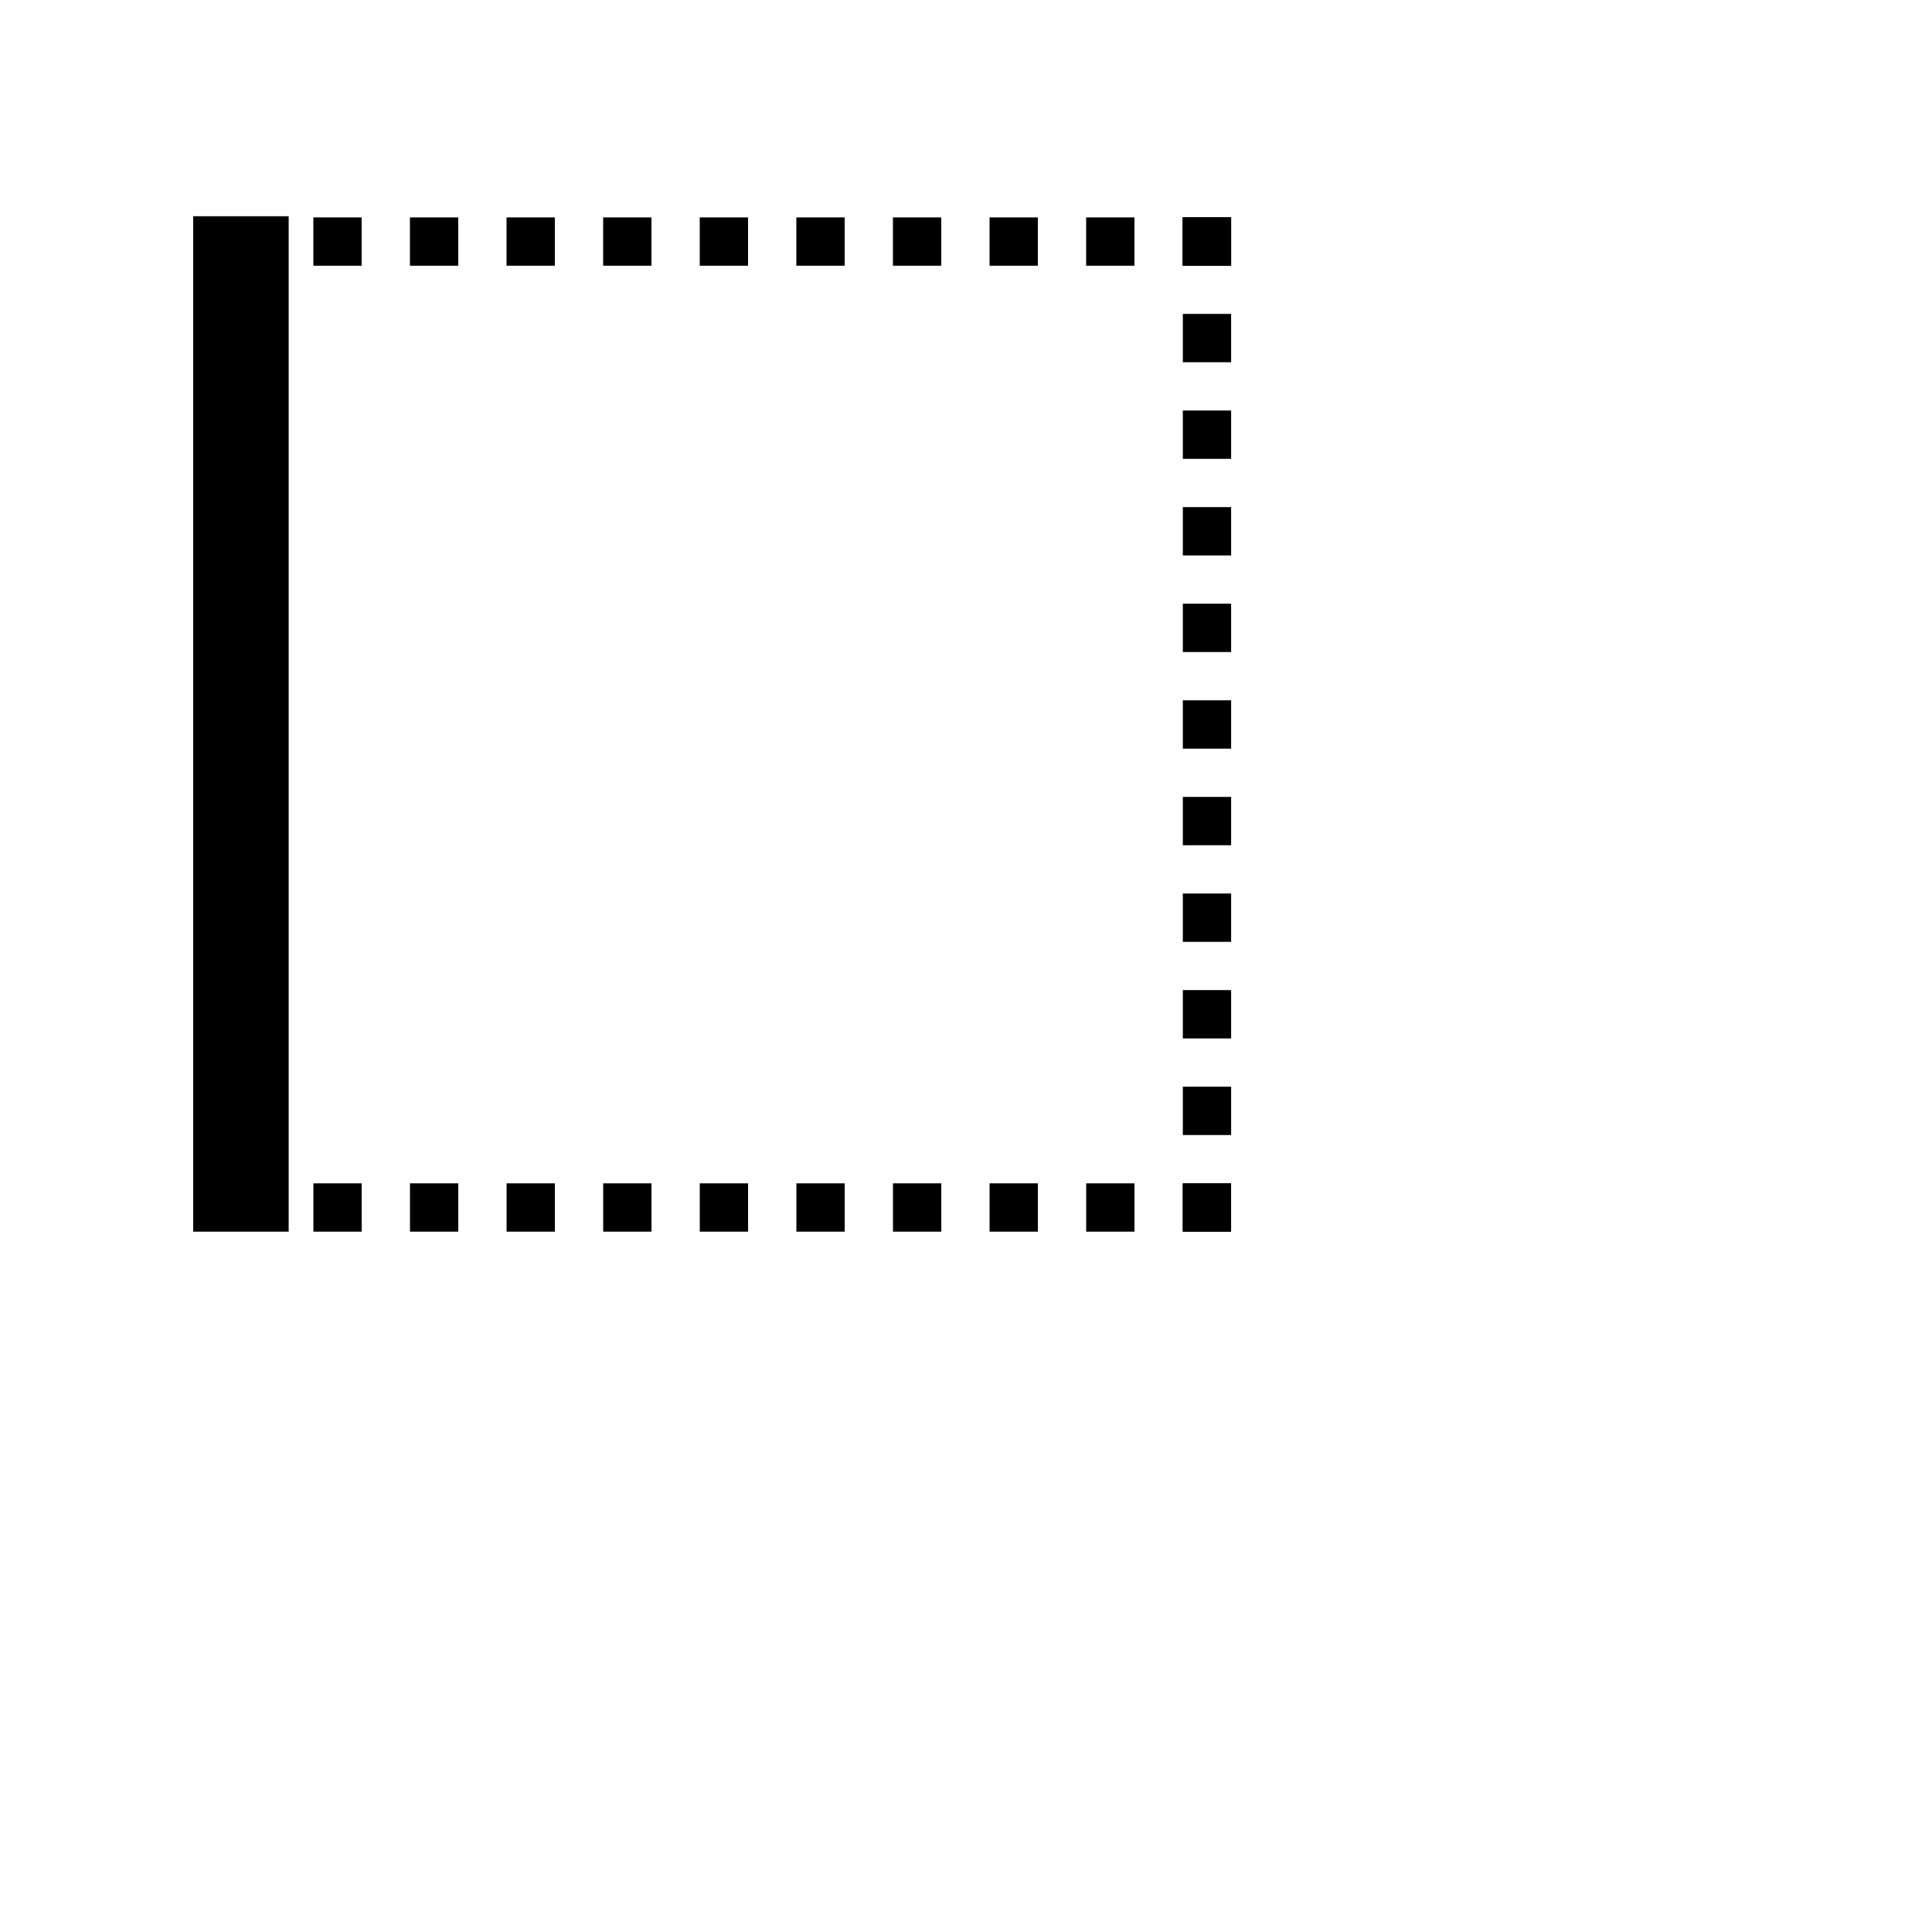 <?xml version="1.0" encoding="UTF-8" standalone="no"?>
<!-- Created with Inkscape (http://www.inkscape.org/) -->

<svg xmlns:dc="http://purl.org/dc/elements/1.1/" xmlns:cc="http://creativecommons.org/ns#" xmlns:rdf="http://www.w3.org/1999/02/22-rdf-syntax-ns#"
    xmlns="http://www.w3.org/2000/svg" xmlns:xlink="http://www.w3.org/1999/xlink" xmlns:sodipodi="http://sodipodi.sourceforge.net/DTD/sodipodi-0.dtd"
    xmlns:inkscape="http://www.inkscape.org/namespaces/inkscape" inkscape:version="0.48.4 r9939"
    version="1.1" id="svg2" height="800" width="800" sodipodi:docname="palisade_sym_key_l.svg">
  <sodipodi:namedview
     id="base"
     pagecolor="#ffffff"
     bordercolor="#666666"
     borderopacity="1.0"
     inkscape:pageopacity="0.0"
     inkscape:pageshadow="2"
     inkscape:zoom="1.4142136"
     inkscape:cx="187.17405"
     inkscape:cy="480.84844"
     inkscape:document-units="px"
     inkscape:current-layer="layer1"
     showgrid="true"
     inkscape:window-width="1920"
     inkscape:window-height="1023"
     inkscape:window-x="0"
     inkscape:window-y="33"
     inkscape:window-maximized="1">
    <inkscape:grid
       snapvisiblegridlinesonly="true"
       enabled="true"
       visible="true"
       empspacing="5"
       id="grid4152"
       type="xygrid" />
  </sodipodi:namedview>
  <defs
     id="defs4" />
  <g
     transform="translate(0,-252.362)"
     id="layer1"
     inkscape:groupmode="layer"
     inkscape:label="Layer 1">
    <g
       id="g3873"
       transform="matrix(-1,0,0,1,599.766,0)">
      <path
         sodipodi:nodetypes="cc"
         inkscape:connector-curvature="0"
         id="path3833"
         d="m 500,361.666 0,380.93"
         style="fill:none;stroke:#000000;stroke-width:39.532;stroke-linecap:square;stroke-linejoin:miter;stroke-miterlimit:4;stroke-opacity:1;stroke-dasharray:none" />
      <g
         transform="translate(-9.983,0.031)"
         id="g3965">
        <path
           style="fill:none;stroke:#000000;stroke-width:20;stroke-linecap:butt;stroke-linejoin:miter;stroke-miterlimit:4;stroke-opacity:1;stroke-dasharray:none"
           d="m 100,100 20,0"
           id="path3845"
           inkscape:connector-curvature="0"
           transform="translate(0,252.362)"
           sodipodi:nodetypes="cc"
           inkscape:tile-cx="110"
           inkscape:tile-cy="100"
           inkscape:tile-w="20"
           inkscape:tile-h="0"
           inkscape:tile-x0="100"
           inkscape:tile-y0="100" />
        <use
           height="800"
           width="800"
           x="0"
           y="0"
           inkscape:tiled-clone-of="#path3845"
           xlink:href="#path3845"
           id="use3923" />
        <use
           height="800"
           width="800"
           x="0"
           y="0"
           inkscape:tiled-clone-of="#path3845"
           xlink:href="#path3845"
           transform="translate(40,0)"
           id="use3925" />
        <use
           height="800"
           width="800"
           x="0"
           y="0"
           inkscape:tiled-clone-of="#path3845"
           xlink:href="#path3845"
           transform="translate(80,0)"
           id="use3927" />
        <use
           height="800"
           width="800"
           x="0"
           y="0"
           inkscape:tiled-clone-of="#path3845"
           xlink:href="#path3845"
           transform="translate(120,0)"
           id="use3929" />
        <use
           height="800"
           width="800"
           x="0"
           y="0"
           inkscape:tiled-clone-of="#path3845"
           xlink:href="#path3845"
           transform="translate(160,0)"
           id="use3931" />
        <use
           height="800"
           width="800"
           x="0"
           y="0"
           inkscape:tiled-clone-of="#path3845"
           xlink:href="#path3845"
           transform="translate(200,0)"
           id="use3933" />
        <use
           height="800"
           width="800"
           x="0"
           y="0"
           inkscape:tiled-clone-of="#path3845"
           xlink:href="#path3845"
           transform="translate(240,0)"
           id="use3935" />
        <use
           height="800"
           width="800"
           x="0"
           y="0"
           inkscape:tiled-clone-of="#path3845"
           xlink:href="#path3845"
           transform="translate(280,0)"
           id="use3937" />
        <use
           height="800"
           width="800"
           x="0"
           y="0"
           inkscape:tiled-clone-of="#path3845"
           xlink:href="#path3845"
           transform="translate(320,0)"
           id="use3939" />
        <use
           height="800"
           width="800"
           x="0"
           y="0"
           inkscape:tiled-clone-of="#path3845"
           xlink:href="#path3845"
           transform="translate(360,0)"
           id="use3941" />
      </g>
      <g
         transform="matrix(0,1,-1,0,452.34,242.347)"
         id="g3978">
        <path
           inkscape:tile-y0="100"
           inkscape:tile-x0="100"
           inkscape:tile-h="0"
           inkscape:tile-w="20"
           inkscape:tile-cy="100"
           inkscape:tile-cx="110"
           sodipodi:nodetypes="cc"
           transform="translate(0,252.362)"
           inkscape:connector-curvature="0"
           id="path3980"
           d="m 100,100 20,0"
           style="fill:none;stroke:#000000;stroke-width:20;stroke-linecap:butt;stroke-linejoin:miter;stroke-miterlimit:4;stroke-opacity:1;stroke-dasharray:none" />
        <use
           height="800"
           width="800"
           id="use3982"
           xlink:href="#path3845"
           inkscape:tiled-clone-of="#path3845"
           y="0"
           x="0" />
        <use
           height="800"
           width="800"
           id="use3984"
           transform="translate(40,0)"
           xlink:href="#path3845"
           inkscape:tiled-clone-of="#path3845"
           y="0"
           x="0" />
        <use
           height="800"
           width="800"
           id="use3986"
           transform="translate(80,0)"
           xlink:href="#path3845"
           inkscape:tiled-clone-of="#path3845"
           y="0"
           x="0" />
        <use
           height="800"
           width="800"
           id="use3988"
           transform="translate(120,0)"
           xlink:href="#path3845"
           inkscape:tiled-clone-of="#path3845"
           y="0"
           x="0" />
        <use
           height="800"
           width="800"
           id="use3990"
           transform="translate(160,0)"
           xlink:href="#path3845"
           inkscape:tiled-clone-of="#path3845"
           y="0"
           x="0" />
        <use
           height="800"
           width="800"
           id="use3992"
           transform="translate(200,0)"
           xlink:href="#path3845"
           inkscape:tiled-clone-of="#path3845"
           y="0"
           x="0" />
        <use
           height="800"
           width="800"
           id="use3994"
           transform="translate(240,0)"
           xlink:href="#path3845"
           inkscape:tiled-clone-of="#path3845"
           y="0"
           x="0" />
        <use
           height="800"
           width="800"
           id="use3996"
           transform="translate(280,0)"
           xlink:href="#path3845"
           inkscape:tiled-clone-of="#path3845"
           y="0"
           x="0" />
        <use
           height="800"
           width="800"
           id="use3998"
           transform="translate(320,0)"
           xlink:href="#path3845"
           inkscape:tiled-clone-of="#path3845"
           y="0"
           x="0" />
        <use
           height="800"
           width="800"
           id="use4000"
           transform="translate(360,0)"
           xlink:href="#path3845"
           inkscape:tiled-clone-of="#path3845"
           y="0"
           x="0" />
      </g>
      <g
         id="g3830"
         transform="translate(-10,400)">
        <path
           inkscape:tile-y0="100"
           inkscape:tile-x0="100"
           inkscape:tile-h="0"
           inkscape:tile-w="20"
           inkscape:tile-cy="100"
           inkscape:tile-cx="110"
           sodipodi:nodetypes="cc"
           transform="translate(0,252.362)"
           inkscape:connector-curvature="0"
           id="path3832"
           d="m 100,100 20,0"
           style="fill:none;stroke:#000000;stroke-width:20;stroke-linecap:butt;stroke-linejoin:miter;stroke-miterlimit:4;stroke-opacity:1;stroke-dasharray:none" />
        <use
           id="use3834"
           xlink:href="#path3845"
           inkscape:tiled-clone-of="#path3845"
           y="0"
           x="0"
           width="800"
           height="800" />
        <use
           id="use3836"
           transform="translate(40,0)"
           xlink:href="#path3845"
           inkscape:tiled-clone-of="#path3845"
           y="0"
           x="0"
           width="800"
           height="800" />
        <use
           id="use3838"
           transform="translate(80,0)"
           xlink:href="#path3845"
           inkscape:tiled-clone-of="#path3845"
           y="0"
           x="0"
           width="800"
           height="800" />
        <use
           id="use3840"
           transform="translate(120,0)"
           xlink:href="#path3845"
           inkscape:tiled-clone-of="#path3845"
           y="0"
           x="0"
           width="800"
           height="800" />
        <use
           id="use3842"
           transform="translate(160,0)"
           xlink:href="#path3845"
           inkscape:tiled-clone-of="#path3845"
           y="0"
           x="0"
           width="800"
           height="800" />
        <use
           id="use3844"
           transform="translate(200,0)"
           xlink:href="#path3845"
           inkscape:tiled-clone-of="#path3845"
           y="0"
           x="0"
           width="800"
           height="800" />
        <use
           id="use3846"
           transform="translate(240,0)"
           xlink:href="#path3845"
           inkscape:tiled-clone-of="#path3845"
           y="0"
           x="0"
           width="800"
           height="800" />
        <use
           id="use3848"
           transform="translate(280,0)"
           xlink:href="#path3845"
           inkscape:tiled-clone-of="#path3845"
           y="0"
           x="0"
           width="800"
           height="800" />
        <use
           id="use3850"
           transform="translate(320,0)"
           xlink:href="#path3845"
           inkscape:tiled-clone-of="#path3845"
           y="0"
           x="0"
           width="800"
           height="800" />
        <use
           id="use3852"
           transform="translate(360,0)"
           xlink:href="#path3845"
           inkscape:tiled-clone-of="#path3845"
           y="0"
           x="0"
           width="800"
           height="800" />
      </g>
    </g>
  </g>
</svg>
